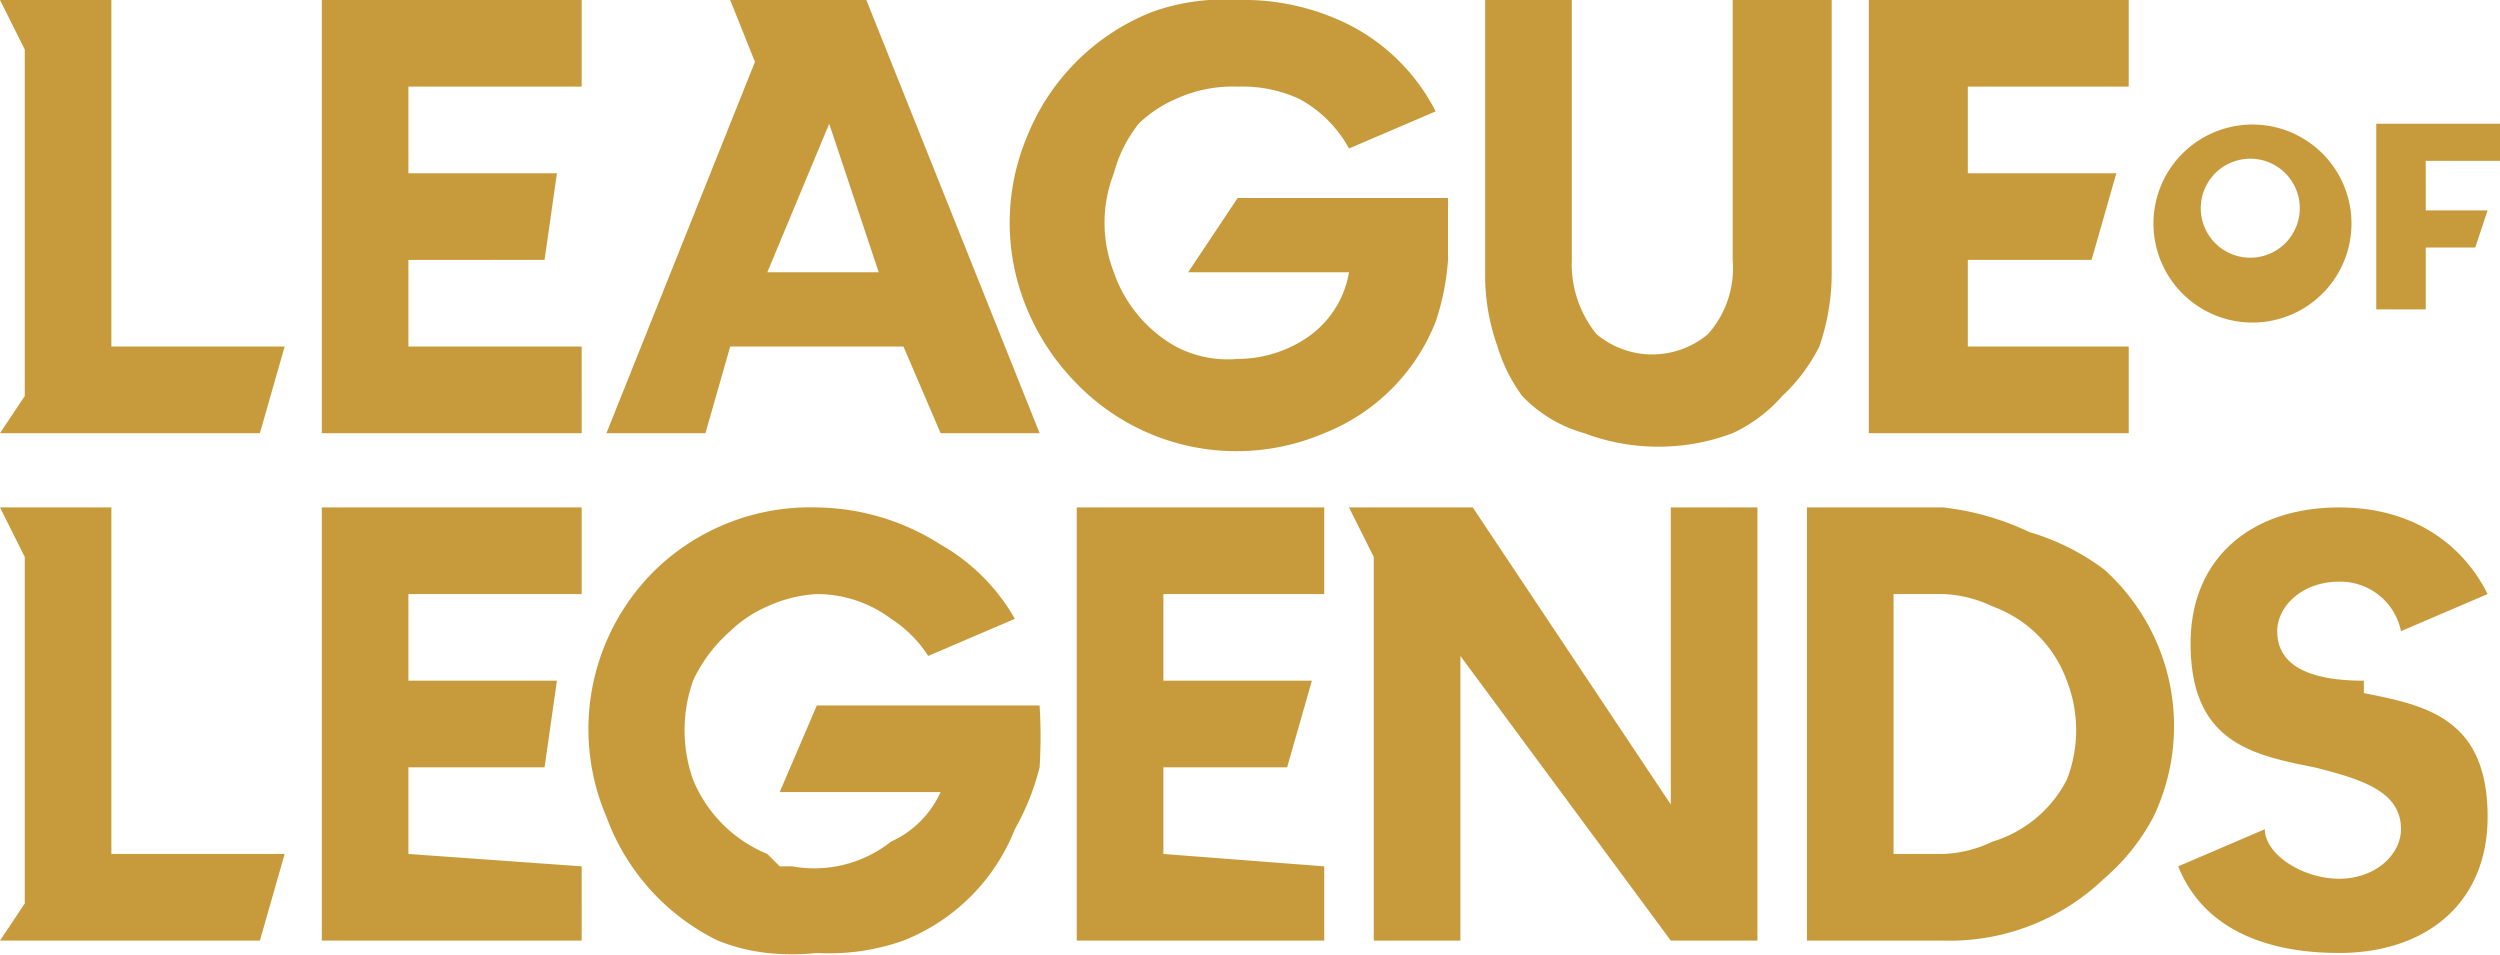 <svg xmlns="http://www.w3.org/2000/svg" viewBox="0 0 202 77.2"><defs><style>.a{fill:#c79b3b}</style></defs><path d="M191 55c-4 0-7-1-7-4 0-2 2-4 5-4a5 5 0 0 1 5 4l7-3c-2-4-6-7-12-7-7 0-12 4-12 11 0 8 5 9 10 10 4 1 7 2 7 5 0 2-2 4-5 4s-6-2-6-4l-7 3c2 5 7 7 13 7 7 0 12-4 12-11 0-8-5-9-10-10ZM202 10v3h-6v4h5l-1 3h-4v5h-4V10ZM183 13a4 4 0 1 1-5 5 4 4 0 0 1 5-5Zm0 13a8 8 0 1 0-9-8 8 8 0 0 0 9 8ZM111 76h7V53l17 23h7V41h-7v24l-16-24h-10l2 4ZM167 63a10 10 0 0 1-6 5 10 10 0 0 1-4 1h-4V48h4a10 10 0 0 1 4 1 10 10 0 0 1 6 6 11 11 0 0 1 0 8Zm-3-20a22 22 0 0 0-7-2h-11v35h11a18 18 0 0 0 13-5 17 17 0 0 0 4-5 17 17 0 0 0-4-20 19 19 0 0 0-6-3ZM47 76H26V41h21v7H33v7h12l-1 7H33v7l14 1ZM94 48h13v-7H87v35h20v-6l-13-1v-7h10l2-7H94ZM121 28a17 17 0 0 1-1-6V0h7v21a9 9 0 0 0 2 6 7 7 0 0 0 9 0 8 8 0 0 0 2-6V0h8v22a18 18 0 0 1-1 6 14 14 0 0 1-3 4 12 12 0 0 1-4 3 17 17 0 0 1-12 0 11 11 0 0 1-5-3 13 13 0 0 1-2-4ZM83 25a18 18 0 0 1 0-14A18 18 0 0 1 93 1a17 17 0 0 1 7-1 19 19 0 0 1 9 2 16 16 0 0 1 7 7l-7 3a10 10 0 0 0-4-4 11 11 0 0 0-5-1 11 11 0 0 0-5 1 10 10 0 0 0-3 2 11 11 0 0 0-2 4 11 11 0 0 0 0 8 11 11 0 0 0 5 6 9 9 0 0 0 5 1 10 10 0 0 0 6-2 8 8 0 0 0 3-5H96l4-6h17v5a20 20 0 0 1-1 5 16 16 0 0 1-9 9 18 18 0 0 1-20-4 19 19 0 0 1-4-6ZM2 32V4L0 0h9v28h14l-2 7H0ZM2 73V45l-2-4h9v28h14l-2 7H0ZM47 35H26V0h21v7H33v7h12l-1 7H33v7h14ZM172 35h-21V0h21v7h-13v7h12l-2 7h-10v7h13v7ZM67 10l4 12h-9ZM57 35l2-7h14l3 7h8L70 0H59l2 5-12 30Z" class="a"/><path d="M62 77a19 19 0 0 0 4 0 18 18 0 0 0 7-1 16 16 0 0 0 9-9 20 20 0 0 0 2-5 40 40 0 0 0 0-5H66l-3 7h13a8 8 0 0 1-4 4 10 10 0 0 1-8 2h-1l-1-1a11 11 0 0 1-6-6 12 12 0 0 1 0-8 12 12 0 0 1 3-4 10 10 0 0 1 3-2 11 11 0 0 1 4-1 10 10 0 0 1 6 2 10 10 0 0 1 3 3l7-3a16 16 0 0 0-6-6 19 19 0 0 0-10-3 18 18 0 0 0-13 5 18 18 0 0 0-4 20 18 18 0 0 0 9 10 15 15 0 0 0 4 1Z" class="a"/></svg>